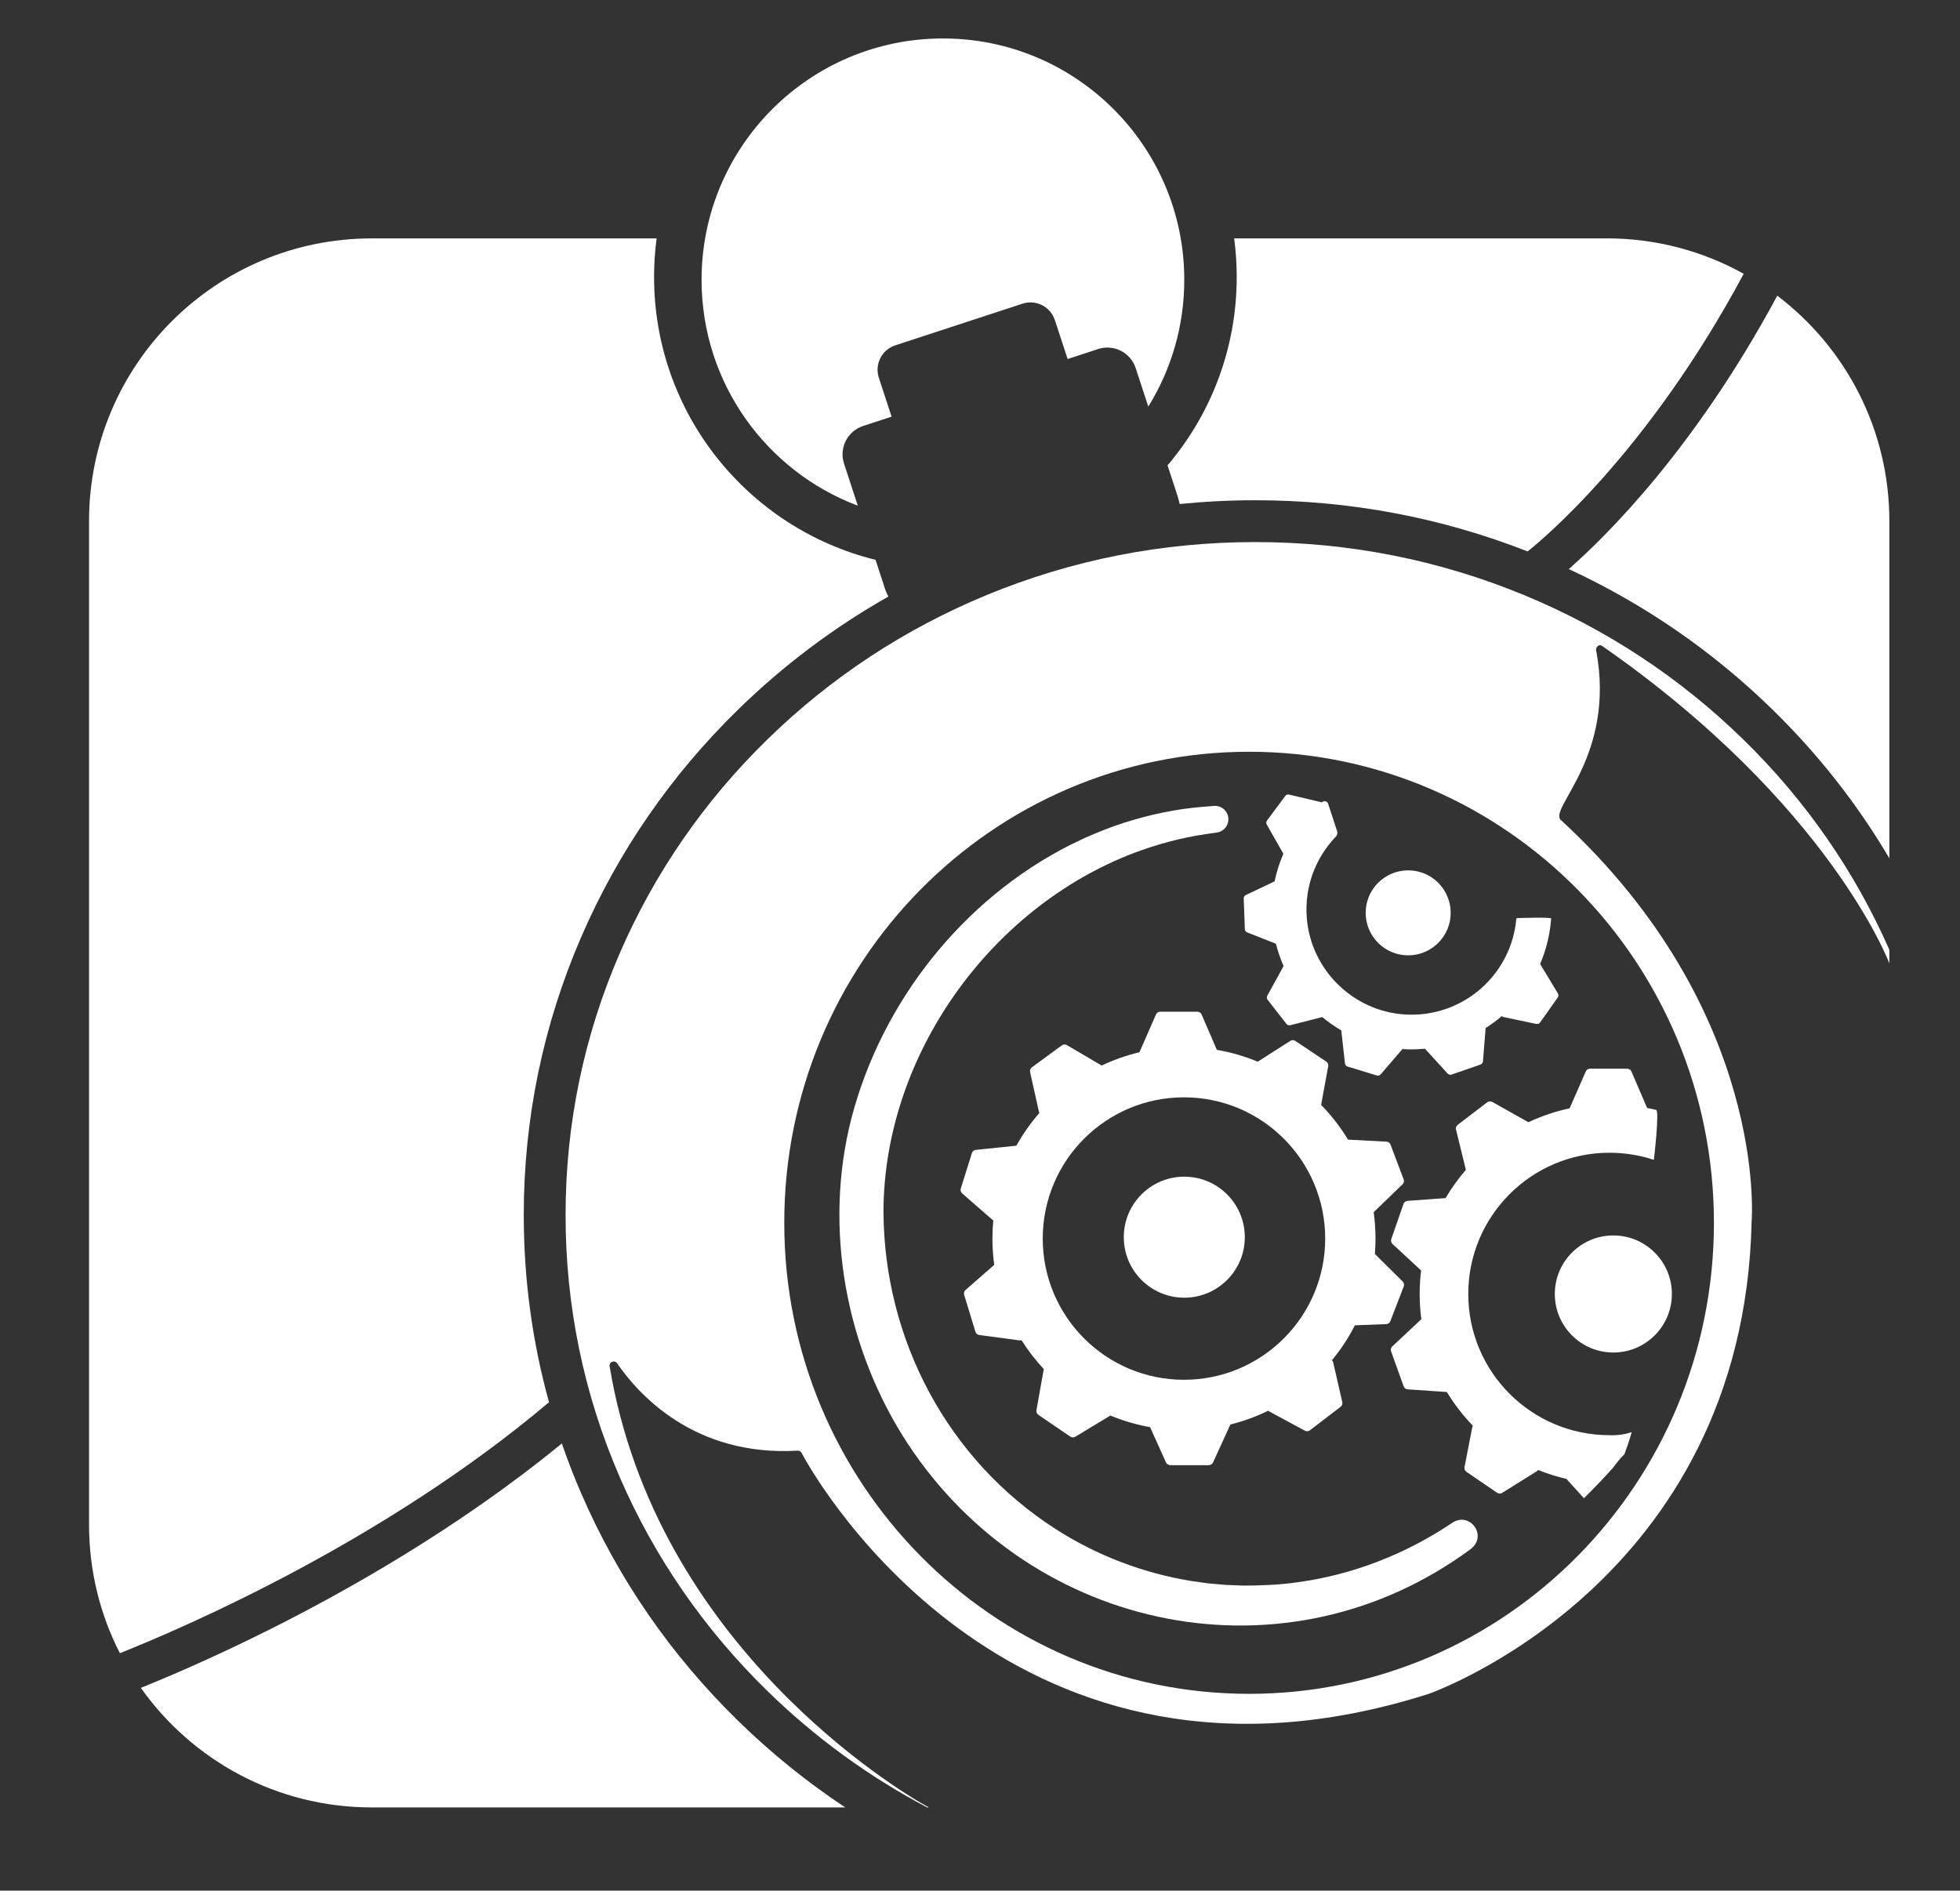 <?xml version="1.0" encoding="UTF-8"?><svg id="_200" xmlns="http://www.w3.org/2000/svg" viewBox="0 0 1129.45 1089.49"><rect x="0" y="0" width="1129.45" height="1089.49" fill="#333333" stroke="none"/><defs><style>.cls-1{fill:none;stroke:#fff;stroke-linecap:round;stroke-linejoin:round;stroke-width:0px;}.cls-2{fill:#fff;}</style></defs><path class="cls-2" d="M497.35,245.48c-9.01,2.95-13.93,12.65-10.98,21.66l7.95,24.28c-52.61-19.83-90.04-70.63-90.04-130.18,0-76.81,62.27-139.08,139.08-139.08s139.08,62.27,139.08,139.08c0,26.81-7.59,51.84-20.73,73.07l-7.27-22.19c-2.95-9.01-12.65-13.93-21.66-10.98l-17.56,5.75-7.34-22.42c-2.55-7.78-10.91-12.02-18.69-9.47l-73.28,23.99c-7.78,2.55-12.02,10.91-9.47,18.69l7.34,22.42-16.44,5.38Z"/><g><path class="cls-1" d="M682.37,156.7c.01,.41,.03,.81,.04,1.22"/><path class="cls-1" d="M682.21,153.11c.03,.51,.06,1.02,.08,1.53"/><path class="cls-1" d="M681.97,149.7c.05,.58,.09,1.16,.13,1.74"/><path class="cls-1" d="M681.67,176.12c-.14,1.32-.3,2.64-.48,3.95"/><path class="cls-2" d="M661.72,234.32h0c10.01-16.18,16.8-34.55,19.47-54.24-2.67,19.69-9.46,38.06-19.47,54.24Z"/><path class="cls-2" d="M680.41,137.39c.46,2.68,.85,5.39,1.15,8.12-.31-2.73-.69-5.44-1.15-8.12Z"/><path class="cls-2" d="M1004.52,426.08c-36.5-35.65-79.01-63.64-126.35-83.19-49.02-20.25-101.1-30.52-154.8-30.52s-105.78,10.27-154.8,30.52c-47.34,19.55-89.85,47.54-126.35,83.19-36.48,35.63-65.12,77.11-85.12,123.29-20.7,47.79-31.19,98.55-31.19,150.89s10.49,103.1,31.19,150.89c20,46.18,48.64,87.66,85.12,123.29,27.44,26.8,58.28,49.27,92.01,67.08h.97c-16.98-9.15-157.32-93.29-183.9-254.19-.42-2.51,2.88-3.82,4.32-1.72,12.37,18.05,44.58,53.81,104.04,50.34,.94-.05,1.82,.43,2.26,1.27,9.56,18.37,124.09,214.51,361.4,138.86,0,0,181.5-63.21,186.06-272.31,0,0,10-120.78-109.97-231.27-7.2-6.64,31.86-36.76,20.37-97.75-.36-1.89,1.73-3.72,3.3-2.62,131.26,91.26,165.66,183.02,165.66,183.02v-7.81c-19.96-45.37-48.27-86.16-84.22-121.27Zm-16.87,278.56c0,149.91-119.93,271.44-267.86,271.44s-267.86-121.53-267.86-271.44,119.93-271.44,267.86-271.44,267.86,121.53,267.86,271.44Z"/><path class="cls-2" d="M717.33,535.37c.03,.85,.56,1.61,1.36,1.92l16.57,6.55c1.12,4.45,2.6,8.75,4.43,12.87-.05,.07-.11,.13-.15,.2l-9.25,16.87c-.41,.75-.34,1.68,.19,2.36l10.83,13.88c.52,.67,1.4,.97,2.23,.76l18.4-4.69c3.43,2.85,7.11,5.42,10.98,7.67l2.11,19.03c.09,.85,.69,1.57,1.51,1.82l16.84,5.14c.82,.25,1.7,0,2.26-.66l12.49-14.55c1.34,.09,2.69,.15,4.05,.17,3.04,.04,6.03-.1,8.97-.38,.03,.03,.04,.07,.07,.1l12.97,14.21c.58,.63,1.48,.86,2.29,.58l16.63-5.76c.81-.28,1.37-1.01,1.44-1.86l1.54-19.2c3.28-2.07,6.4-4.36,9.34-6.87,.28,.27,.63,.48,1.05,.57l18.83,3.95c.84,.18,1.7-.16,2.2-.87l10.14-14.39c.49-.7,.52-1.62,.08-2.35l-9.98-16.51c-.08-.14-.18-.25-.28-.36,3.5-8.17,5.71-17.01,6.37-26.25,.06-.88-16.41-.36-19.53-.25-.29,.01-.52,.24-.55,.53-2.76,30.91-28.89,55.48-61.11,55.11-31.1-.35-57.14-24.69-59.61-55.69-1.45-18.14,5.18-34.9,16.76-46.92,.81-.84,1.06-2.06,.7-3.16l-5.19-15.83c-.46-1.4-2.19-1.9-3.33-.95-.09,.08-.18,.16-.27,.23-.05-.02-.1-.04-.15-.06l-18.72-4.44c-.84-.2-1.71,.12-2.22,.81l-10.51,14.12c-.51,.68-.57,1.61-.14,2.35l9.55,16.76s.02,.03,.03,.04c-2.22,5.07-3.92,10.4-5.06,15.92l-16.57,7.87c-.78,.37-1.26,1.16-1.23,2.02l.65,17.59Z"/><circle class="cls-2" cx="682.45" cy="712.93" r="34.87"/><path class="cls-2" d="M929.69,711.93c-18.63,0-33.73,15.1-33.73,33.73s15.1,33.73,33.73,33.73,33.73-15.1,33.73-33.73-15.1-33.73-33.73-33.73Z"/><path class="cls-2" d="M811.46,550.52c13.53,0,24.5-10.97,24.5-24.49s-10.97-24.49-24.5-24.49-24.49,10.97-24.49,24.49,10.97,24.49,24.49,24.49Z"/><path class="cls-2" d="M929.29,846.09c2.07-2.87,4.28-5.63,6.78-8.1,2.76-7.22,4.19-12.74,4.19-12.74-6.26,2.23-12.79,1.78-12.79,1.78-44.94,0-81.38-36.43-81.38-81.38s36.43-81.38,81.38-81.38c8.93,0,17.53,1.44,25.57,4.1,0,0,3.35-28.3,1.31-28.79-1.72-.41-3.45-.78-5.2-1.12l-9.06-21.04c-.41-.96-1.36-1.58-2.41-1.58h-21.47c-1.04,0-1.98,.62-2.4,1.57l-9.32,21.27c-8.24,1.75-16.22,4.44-23.79,8.03-.11-.09-.21-.18-.34-.25l-20.46-11.48c-.91-.51-2.04-.43-2.87,.2l-17.05,13.04c-.83,.63-1.2,1.69-.95,2.7l5.59,22.85c.03,.11,.08,.21,.12,.32-4.43,5.11-8.34,10.57-11.72,16.32l-21.96,1.59c-1.04,.08-1.94,.76-2.29,1.75l-7.05,20.28c-.34,.98-.07,2.07,.69,2.78l16.5,15.3c-.55,4.45-.82,8.97-.82,13.53,0,4.91,.33,9.77,.96,14.56l-16.77,15.68c-.76,.72-1.03,1.82-.68,2.8l7.26,20.2c.35,.98,1.25,1.66,2.29,1.73l22.61,1.54c4.21,6.95,9.22,13.46,14.99,19.44-.15,.25-.27,.52-.34,.83l-4.49,23.03c-.2,1.03,.23,2.08,1.09,2.67l17.72,12.11c.86,.59,1.98,.61,2.87,.06l19.95-12.46c.33-.2,.57-.47,.77-.77,5.29,2.14,10.74,3.87,16.33,5.16l10.1,11.14c5.64-5.63,11.22-11.33,16.5-17.28Z"/><path class="cls-1" d="M681.66,146.37c.07,.65,.13,1.31,.19,1.97"/><path class="cls-2" d="M637.89,200.29c-1.69,.03-3.4,.3-5.09,.85l-17.56,5.75,17.56-5.75c1.69-.55,3.4-.83,5.09-.85Z"/><path class="cls-1" d="M442.75,257.25c.89,.93,1.8,1.86,2.72,2.77"/><path class="cls-2" d="M494.33,291.42c-18.48-6.97-35.09-17.75-48.85-31.4,13.77,13.64,30.38,24.43,48.85,31.4h0Z"/><path class="cls-2" d="M515.93,198.99l73.28-23.99c1.46-.48,2.94-.72,4.39-.74-1.46,.02-2.94,.26-4.4,.74l-73.28,23.99c-7.36,2.41-11.54,10.03-9.81,17.44-1.73-7.4,2.45-15.03,9.81-17.44Z"/><path class="cls-2" d="M334.99,860.73c-4.13-9.53-7.88-19.18-11.24-28.93-59.75,49-125.34,85.8-170.78,108.4-30.64,15.24-55.96,26.05-71.81,32.43,29.5,41.68,78.1,68.9,133.05,68.9H487.08c-22.01-14.58-42.62-31.22-61.69-49.84-38.73-37.83-69.15-81.89-90.4-130.96Z"/><path class="cls-2" d="M491.72,283.47l-5.35-16.33c-2.95-9.01,1.96-18.71,10.98-21.66l16.44-5.38-16.44,5.38c-9.01,2.95-13.93,12.65-10.98,21.66l5.35,16.33Z"/><path class="cls-2" d="M1024.16,170.39c-47.48,88.24-98.5,138.54-120.15,157.54,43.55,20.18,82.96,47.34,117.35,80.92,26.42,25.81,48.97,54.52,67.38,85.74v-194.32c0-53.03-25.35-100.13-64.58-129.88Z"/><path class="cls-2" d="M672.81,268.19l4.3,13.14c1.28,3.67,2.14,6.65,2.68,9.11,14.4-1.44,28.93-2.17,43.58-2.17,54.29,0,107.03,9.92,156.9,29.49,6.94-5.46,68.82-55.94,124.54-159.99-23.4-13-50.32-20.41-78.98-20.41h-214.64c.96,7.28,1.47,14.69,1.47,22.23,0,41.41-15,79.31-39.86,108.58Z"/><path class="cls-2" d="M301.81,700.27c0-55.65,11.16-109.64,33.17-160.46,21.25-49.07,51.66-93.13,90.4-130.96,26.08-25.47,55.07-47.24,86.55-65.09-1.03-1.9-2-4.32-2.9-7.41l-4.5-13.74c-73.27-18.04-127.62-84.17-127.62-163,0-7.54,.5-14.96,1.47-22.23H214.21c-89.97,0-162.9,72.93-162.9,162.9V878.63c0,26.66,6.4,51.82,17.76,74.03,38.64-15.41,152.82-64.82,247.3-144.63-9.67-34.91-14.55-70.97-14.55-107.76Z"/><path class="cls-1" d="M404.33,157.91c0-.39,.03-.77,.04-1.16"/><path class="cls-1" d="M404.45,154.63c.02-.5,.05-.99,.08-1.49"/><path class="cls-1" d="M404.89,148.31c.06-.65,.12-1.29,.19-1.93"/><path class="cls-2" d="M405.18,145.47c.31-2.72,.69-5.41,1.15-8.08-.46,2.67-.84,5.36-1.15,8.08Z"/><path class="cls-1" d="M404.64,151.42c.04-.57,.08-1.14,.13-1.71"/><path class="cls-1" d="M600.96,176.12c.4,.22,.78,.45,1.16,.71"/><path class="cls-2" d="M607.89,184.48l1.81,5.53-1.81-5.53c-1.06-3.25-3.15-5.87-5.78-7.64,2.63,1.78,4.71,4.4,5.78,7.64Z"/><path class="cls-2" d="M808.3,738.49l-16.02-15.89c.23-2.94,.35-5.9,.35-8.87,0-5.14-.36-10.22-1.04-15.22l16.64-16.06c.75-.73,1-1.83,.63-2.81l-7.58-20.08c-.37-.97-1.28-1.64-2.32-1.69l-22.15-1.15c-4.34-7.17-9.53-13.88-15.52-20.02l4.1-22.31c.19-1.03-.25-2.07-1.12-2.65l-17.85-11.92c-.87-.58-1.99-.59-2.87-.03l-18.79,12.02c-7.54-3.14-15.43-5.44-23.56-6.84l-8.78-20.38c-.41-.96-1.36-1.58-2.41-1.58h-21.47c-1.04,0-1.98,.62-2.4,1.57l-9.44,21.55c-.03,.08-.04,.15-.07,.23-7.53,1.78-14.83,4.35-21.79,7.66l-20.06-11.79c-.9-.53-2.03-.47-2.88,.15l-17.31,12.69c-.84,.62-1.23,1.67-1.01,2.68l5.12,22.96c.05,.23,.13,.45,.24,.65-5.11,5.86-9.53,12.18-13.25,18.85-.02,0-.03,0-.05,0l-23.34,2.41c-1.04,.11-1.92,.82-2.23,1.82l-6.42,20.48c-.31,.99,0,2.08,.78,2.76l17.73,15.46c.07,.06,.15,.09,.22,.15-.32,3.45-.49,6.94-.49,10.45,0,5.11,.35,10.17,1.03,15.16l-16.54,14.46c-.79,.69-1.09,1.8-.77,2.83l6.46,21.19c.31,1.03,1.18,1.78,2.21,1.92l23.24,3.1c.41,.05,.78,0,1.13-.12,3.72,5.92,8.03,11.52,12.89,16.73-.09,.2-.16,.41-.2,.63l-4.09,23.01c-.18,1.03,.28,2.09,1.17,2.69l18.3,12.48c.89,.6,2.03,.65,2.92,.11l20.06-12.13c.05-.03,.08-.07,.13-.11,7.34,3.06,15.02,5.3,22.92,6.71l9.14,20.33c.43,.95,1.4,1.57,2.48,1.57h22.15c1.07,0,2.05-.61,2.48-1.55l9.75-21.32c.08-.18,.13-.36,.17-.54,7.58-1.87,14.91-4.54,21.9-7.97,.16,.16,.35,.3,.57,.42l20.57,11.1c.92,.5,2.07,.39,2.93-.27l17.58-13.47c.85-.65,1.25-1.73,1.02-2.74l-5.23-22.85c-.12-.51-.38-.93-.73-1.25,5.17-6.27,9.59-13.02,13.22-20.15l18.09-.7c1.05-.04,1.97-.7,2.34-1.68l7.73-20.03c.38-.97,.14-2.07-.6-2.8Zm-126.04,56.61c-44.94,0-81.38-36.43-81.38-81.38s36.43-81.38,81.38-81.38,81.38,36.43,81.38,81.38-36.43,81.38-81.38,81.38Z"/></g><path class="cls-2" d="M847.8,892.42c-106.07,78.61-252.6,49-324.64-60.38-35.76-54.55-48.8-124.14-32.55-187.55,17.39-67.02,64.07-126.13,125.88-157.49,1.61-.71,7.37-3.59,9.03-4.33,6.94-2.98,14.58-6.15,21.78-8.42,14.71-4.72,30.19-8.07,45.59-9.3l6.62-.54c4.25-.35,7.97,2.81,8.32,7.06,.33,4.08-2.57,7.67-6.56,8.26l-.46,.07-6.08,.88c-14.04,2.04-28.09,5.85-41.36,10.86-83.25,31.79-144.02,117.16-144.27,206.57,.32,73.76,36.92,143.08,99.26,183.03,23.65,15.22,50.51,25.44,78.26,29.93,1.48,.15,7.41,1.1,8.97,1.28,2.78,.28,7.76,.67,10.54,.95,3.1,.15,7.54,.26,10.58,.4,10.01-.03,20.28-.41,30.2-1.82,32.19-4.19,63.28-16.36,90.2-34.52,10.03-6.28,20.01,7.44,10.68,15.05h0Z"/></svg>